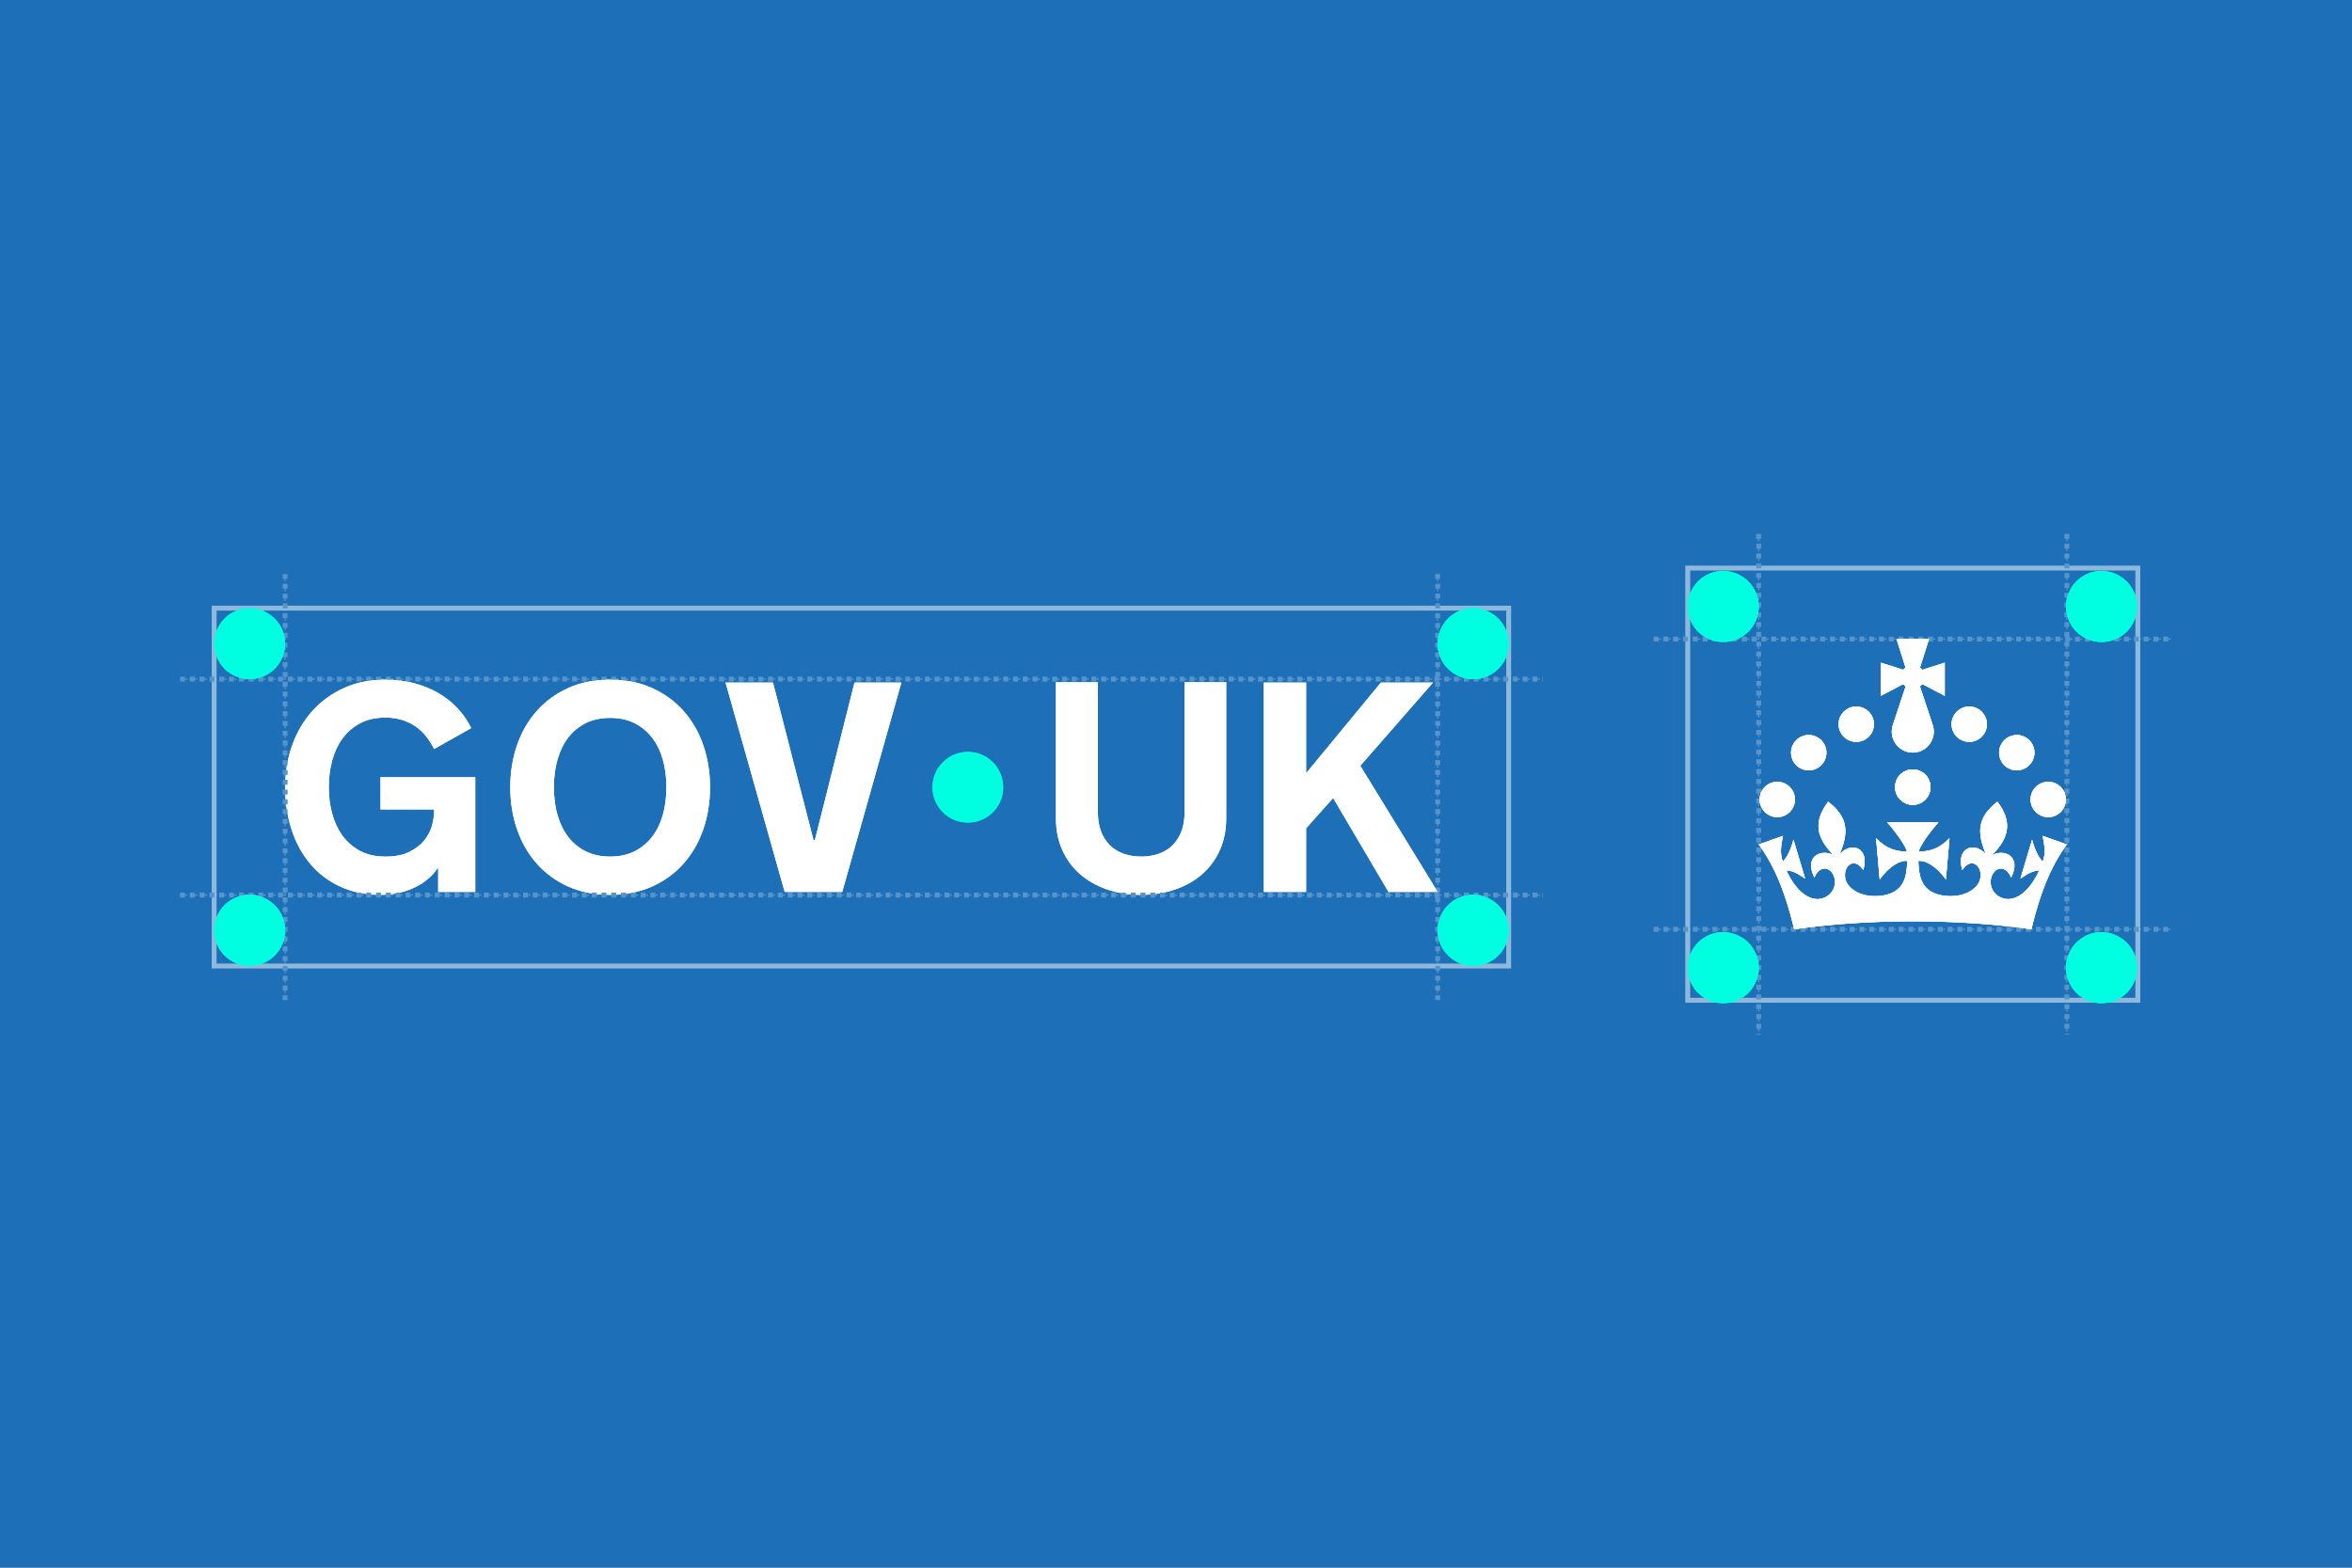 <svg width="1920" height="1280" viewBox="0 0 1920 1280" fill="none" xmlns="http://www.w3.org/2000/svg">
<rect x="0" y="0" width="1920" height="1280" fill="#333333" stroke="none"/>
<g clip-path="url(#clip0_1021_170)">
<rect width="1920" height="1280" fill="white"/>
<path d="M1920 0H0V1280H1920V0Z" fill="#1D70B8"/>
<path d="M1745.17 463.823H1377.74V816.695H1745.17V463.823Z" stroke="#8EB8DC"/>
<path d="M1349.92 521.772H1773" stroke="#5694CA" stroke-dasharray="2 2"/>
<path d="M1687.23 436V844.514" stroke="#5694CA" stroke-dasharray="2 2"/>
<path d="M1435.69 436V844.514" stroke="#5694CA" stroke-dasharray="2 2"/>
<path d="M1349.92 758.742H1773" stroke="#5694CA" stroke-dasharray="2 2"/>
<path d="M1231.58 496.534H174.822V788.746H1231.58V496.534Z" stroke="#8EB8DC"/>
<path d="M147 554.486H1259.4" stroke="#5694CA" stroke-dasharray="2 2"/>
<path d="M1173.63 468.714V816.567" stroke="#5694CA" stroke-dasharray="2 2"/>
<path d="M268.412 643.249C268.412 650.56 269.326 657.594 271.154 664.349C272.98 671.104 275.76 677.062 279.499 682.228C283.234 687.396 288.001 691.548 293.803 694.686C299.606 697.827 306.521 699.399 314.548 699.399C322.575 699.399 328.674 698.167 333.802 695.704C338.926 693.24 343.02 690.159 346.08 686.462C349.137 682.766 351.283 678.776 352.517 674.485C353.749 670.192 354.363 666.218 354.363 662.561V660.893H310.614V634.549H387.979V728.245H357.703V708.217C355.557 711.557 352.893 714.597 349.716 717.34C346.537 720.08 342.962 722.426 338.984 724.371C335.01 726.317 330.657 727.849 325.932 728.962C321.203 730.075 316.175 730.63 310.853 730.63C298.374 730.63 287.29 728.364 277.595 723.835C267.899 719.305 259.732 713.068 253.097 705.12C246.461 697.174 241.416 687.875 237.957 677.224C234.501 666.576 232.771 655.093 232.771 642.772C232.771 630.45 234.699 619.072 238.554 608.383C242.409 597.695 247.891 588.396 255.007 580.488C262.12 572.58 270.7 566.344 280.754 561.773C290.807 557.201 302.072 554.916 314.551 554.916C322.656 554.916 330.346 555.85 337.616 557.717C344.889 559.586 351.524 562.247 357.525 565.703C363.523 569.159 368.828 573.334 373.439 578.22C378.045 583.105 381.784 588.533 384.646 594.493L354.366 611.536C352.538 607.883 350.392 604.485 347.928 601.343C345.462 598.207 342.624 595.503 339.406 593.238C336.186 590.972 332.512 589.185 328.38 587.875C324.246 586.564 319.637 585.906 314.554 585.906C306.527 585.906 299.612 587.479 293.809 590.617C288.006 593.756 283.24 597.908 279.505 603.076C275.769 608.241 272.988 614.221 271.16 621.016C269.332 627.812 268.418 634.829 268.418 642.055V643.249H268.412Z" fill="white"/>
<path d="M498.081 554.916C510.796 554.916 522.199 557.202 532.294 561.773C542.389 566.344 550.952 572.58 557.985 580.488C565.016 588.396 570.384 597.695 574.077 608.383C577.773 619.072 579.619 630.537 579.619 642.772C579.619 655.006 577.773 666.576 574.077 677.225C570.384 687.875 565.016 697.174 557.985 705.12C550.954 713.066 542.389 719.303 532.294 723.835C522.204 728.364 510.796 730.63 498.081 730.63C485.367 730.63 473.859 728.364 463.81 723.835C453.755 719.303 445.214 713.068 438.183 705.12C431.147 697.174 425.784 687.875 422.091 677.225C418.396 666.576 416.547 655.093 416.547 642.772C416.547 630.45 418.396 619.072 422.091 608.383C425.784 597.695 431.147 588.396 438.183 580.488C445.214 572.58 453.755 566.344 463.81 561.773C473.862 557.202 485.284 554.916 498.081 554.916ZM498.081 699.394C505.552 699.394 512.128 697.986 517.811 695.161C523.491 692.344 528.282 688.428 532.173 683.422C536.068 678.414 539.008 672.495 540.995 665.659C542.98 658.826 543.976 651.355 543.976 643.249V642.294C543.976 634.267 542.98 626.816 540.995 619.942C539.008 613.068 536.068 607.126 532.173 602.121C528.28 597.116 523.491 593.203 517.811 590.378C512.128 587.56 505.552 586.148 498.081 586.148C490.609 586.148 484.016 587.56 478.291 590.378C472.57 593.203 467.784 597.116 463.929 602.121C460.074 607.126 457.153 613.071 455.168 619.942C453.181 626.816 452.188 634.267 452.188 642.294V643.249C452.188 651.355 453.181 658.826 455.168 665.659C457.153 672.495 460.074 678.411 463.929 683.422C467.784 688.428 472.57 692.344 478.291 695.161C484.016 697.986 490.609 699.394 498.081 699.394Z" fill="white"/>
<path d="M640.565 728.244L592.287 557.302H631.03L664.052 685.805H665.244L697.549 557.302H735.813L687.535 728.244H640.567H640.565Z" fill="white"/>
<path d="M931.61 699.394C936.616 699.394 941.286 698.66 945.615 697.19C949.949 695.72 953.685 693.495 956.823 690.514C959.958 687.534 962.445 683.762 964.273 679.19C966.098 674.62 967.013 669.237 967.013 663.039V557.062H1000.99V668.163C1000.99 677.701 999.261 686.326 995.808 694.031C992.354 701.741 987.551 708.298 981.396 713.702C975.24 719.11 967.916 723.279 959.422 726.22C950.926 729.157 941.636 730.63 931.553 730.63C921.47 730.63 912.176 729.157 903.684 726.22C895.186 723.279 887.843 719.105 881.646 713.702C875.451 708.298 870.629 701.743 867.174 694.031C863.719 686.326 861.994 677.699 861.994 668.163V557.062H896.208V663.039C896.208 669.237 897.12 674.62 898.948 679.19C900.775 683.762 903.258 687.534 906.398 690.514C909.536 693.495 913.272 695.72 917.603 697.19C921.937 698.66 926.607 699.394 931.61 699.394Z" fill="white"/>
<path d="M1031.65 557.302H1066.22V631.328L1127.26 557.302H1169.81L1110.45 625.248L1173.63 728.244H1133.46L1088.28 651.592L1066.22 676.268V728.244H1031.65V557.302Z" fill="white"/>
<path d="M790.073 671.631C806.01 671.631 818.93 658.711 818.93 642.772C818.93 626.834 806.01 613.913 790.073 613.913C774.133 613.913 761.213 626.834 761.213 642.772C761.213 658.711 774.133 671.631 790.073 671.631Z" fill="#00FFE0"/>
<path d="M232.771 468.714V816.567" stroke="#5694CA" stroke-dasharray="2 2"/>
<path d="M147 730.796H1259.4" stroke="#5694CA" stroke-dasharray="2 2"/>
<path d="M1745.17 463.823H1377.74V816.695H1745.17V463.823Z" stroke="#8EB8DC" stroke-width="4"/>
<path d="M1349.92 521.772H1773" stroke="#5694CA" stroke-width="4" stroke-dasharray="4 4"/>
<path d="M1687.23 436V844.514" stroke="#5694CA" stroke-width="4" stroke-dasharray="4 4"/>
<path d="M1435.69 436V844.514" stroke="#5694CA" stroke-width="4" stroke-dasharray="4 4"/>
<path d="M1349.92 758.742H1773" stroke="#5694CA" stroke-width="4" stroke-dasharray="4 4"/>
<path d="M1231.58 496.534H174.822V788.746H1231.58V496.534Z" stroke="#8EB8DC" stroke-width="4"/>
<path d="M147 554.486H1259.4" stroke="#5694CA" stroke-width="4" stroke-dasharray="4 4"/>
<path d="M1173.63 468.714V816.567" stroke="#5694CA" stroke-width="4" stroke-dasharray="4 4"/>
<path d="M268.412 643.249C268.412 650.56 269.326 657.594 271.154 664.349C272.98 671.104 275.76 677.062 279.499 682.228C283.234 687.396 288.001 691.548 293.803 694.686C299.606 697.827 306.521 699.399 314.548 699.399C322.575 699.399 328.674 698.167 333.802 695.704C338.926 693.24 343.02 690.159 346.08 686.462C349.137 682.766 351.283 678.776 352.517 674.485C353.749 670.192 354.363 666.218 354.363 662.561V660.893H310.614V634.549H387.979V728.245H357.703V708.217C355.557 711.557 352.893 714.597 349.716 717.34C346.537 720.08 342.962 722.426 338.984 724.371C335.01 726.317 330.657 727.849 325.932 728.962C321.203 730.075 316.175 730.63 310.853 730.63C298.374 730.63 287.29 728.364 277.595 723.835C267.899 719.305 259.732 713.068 253.097 705.12C246.461 697.174 241.416 687.875 237.957 677.224C234.501 666.576 232.771 655.093 232.771 642.772C232.771 630.45 234.699 619.072 238.554 608.383C242.409 597.695 247.891 588.396 255.007 580.488C262.12 572.58 270.7 566.344 280.754 561.773C290.807 557.201 302.072 554.916 314.551 554.916C322.656 554.916 330.346 555.85 337.616 557.717C344.889 559.586 351.524 562.247 357.525 565.703C363.523 569.159 368.828 573.334 373.439 578.22C378.045 583.105 381.784 588.533 384.646 594.493L354.366 611.536C352.538 607.883 350.392 604.485 347.928 601.343C345.462 598.207 342.624 595.503 339.406 593.238C336.186 590.972 332.512 589.185 328.38 587.875C324.246 586.564 319.637 585.906 314.554 585.906C306.527 585.906 299.612 587.479 293.809 590.617C288.006 593.756 283.24 597.908 279.505 603.076C275.769 608.241 272.988 614.221 271.16 621.016C269.332 627.812 268.418 634.829 268.418 642.055V643.249H268.412Z" fill="white"/>
<path d="M498.081 554.916C510.796 554.916 522.199 557.202 532.294 561.773C542.389 566.344 550.952 572.58 557.985 580.488C565.016 588.396 570.384 597.695 574.077 608.383C577.773 619.072 579.619 630.537 579.619 642.772C579.619 655.006 577.773 666.576 574.077 677.225C570.384 687.875 565.016 697.174 557.985 705.12C550.954 713.066 542.389 719.303 532.294 723.835C522.204 728.364 510.796 730.63 498.081 730.63C485.367 730.63 473.859 728.364 463.81 723.835C453.755 719.303 445.214 713.068 438.183 705.12C431.147 697.174 425.784 687.875 422.091 677.225C418.396 666.576 416.547 655.093 416.547 642.772C416.547 630.45 418.396 619.072 422.091 608.383C425.784 597.695 431.147 588.396 438.183 580.488C445.214 572.58 453.755 566.344 463.81 561.773C473.862 557.202 485.284 554.916 498.081 554.916ZM498.081 699.394C505.552 699.394 512.128 697.986 517.811 695.161C523.491 692.344 528.282 688.428 532.173 683.422C536.068 678.414 539.008 672.495 540.995 665.659C542.98 658.826 543.976 651.355 543.976 643.249V642.294C543.976 634.267 542.98 626.816 540.995 619.942C539.008 613.068 536.068 607.126 532.173 602.121C528.28 597.116 523.491 593.203 517.811 590.378C512.128 587.56 505.552 586.148 498.081 586.148C490.609 586.148 484.016 587.56 478.291 590.378C472.57 593.203 467.784 597.116 463.929 602.121C460.074 607.126 457.153 613.071 455.168 619.942C453.181 626.816 452.188 634.267 452.188 642.294V643.249C452.188 651.355 453.181 658.826 455.168 665.659C457.153 672.495 460.074 678.411 463.929 683.422C467.784 688.428 472.57 692.344 478.291 695.161C484.016 697.986 490.609 699.394 498.081 699.394Z" fill="white"/>
<path d="M640.565 728.244L592.287 557.302H631.03L664.052 685.805H665.244L697.549 557.302H735.813L687.535 728.244H640.567H640.565Z" fill="white"/>
<path d="M931.61 699.394C936.616 699.394 941.286 698.66 945.615 697.19C949.949 695.72 953.685 693.495 956.823 690.514C959.958 687.534 962.445 683.762 964.273 679.19C966.098 674.62 967.013 669.237 967.013 663.039V557.062H1000.99V668.163C1000.99 677.701 999.261 686.326 995.808 694.031C992.354 701.741 987.551 708.298 981.396 713.702C975.24 719.11 967.916 723.279 959.422 726.22C950.926 729.157 941.636 730.63 931.553 730.63C921.47 730.63 912.176 729.157 903.684 726.22C895.186 723.279 887.843 719.105 881.646 713.702C875.451 708.298 870.629 701.743 867.174 694.031C863.719 686.326 861.994 677.699 861.994 668.163V557.062H896.208V663.039C896.208 669.237 897.12 674.62 898.948 679.19C900.775 683.762 903.258 687.534 906.398 690.514C909.536 693.495 913.272 695.72 917.603 697.19C921.937 698.66 926.607 699.394 931.61 699.394Z" fill="white"/>
<path d="M1031.65 557.302H1066.22V631.328L1127.26 557.302H1169.81L1110.45 625.248L1173.63 728.244H1133.46L1088.28 651.592L1066.22 676.268V728.244H1031.65V557.302Z" fill="white"/>
<path d="M790.073 671.631C806.01 671.631 818.93 658.711 818.93 642.772C818.93 626.834 806.01 613.913 790.073 613.913C774.133 613.913 761.213 626.834 761.213 642.772C761.213 658.711 774.133 671.631 790.073 671.631Z" fill="#00FFE0"/>
<path d="M232.771 468.714V816.567" stroke="#5694CA" stroke-width="4" stroke-dasharray="4 4"/>
<path d="M147 730.796H1259.4" stroke="#5694CA" stroke-width="4" stroke-dasharray="4 4"/>
<path d="M214.988 552.248C200.047 558.422 183.103 551.362 177.028 536.618C170.92 521.907 177.914 504.766 192.856 498.658C207.501 492.649 224.511 499.84 230.586 514.584C236.66 529.262 229.633 546.239 214.988 552.248Z" fill="#00FFE0"/>
<path d="M214.988 552.248C200.047 558.422 183.103 551.362 177.028 536.618C170.92 521.907 177.914 504.766 192.856 498.658C207.501 492.649 224.511 499.84 230.586 514.584C236.66 529.262 229.633 546.239 214.988 552.248Z" fill="#00FFE0"/>
<path d="M1213.8 552.248C1198.85 558.422 1181.91 551.362 1175.83 536.618C1169.73 521.907 1176.72 504.766 1191.66 498.658C1206.31 492.649 1223.32 499.84 1229.39 514.584C1235.47 529.262 1228.44 546.239 1213.8 552.248Z" fill="#00FFE0"/>
<path d="M1213.8 552.248C1198.85 558.422 1181.91 551.362 1175.83 536.618C1169.73 521.907 1176.72 504.766 1191.66 498.658C1206.31 492.649 1223.32 499.84 1229.39 514.584C1235.47 529.262 1228.44 546.239 1213.8 552.248Z" fill="#00FFE0"/>
<path d="M1213.8 552.248C1198.85 558.422 1181.91 551.362 1175.83 536.618C1169.73 521.907 1176.72 504.766 1191.66 498.658C1206.31 492.649 1223.32 499.84 1229.39 514.584C1235.47 529.262 1228.44 546.239 1213.8 552.248Z" fill="#00FFE0"/>
<path d="M1417.91 521.919C1402.97 528.093 1386.02 521.033 1379.95 506.289C1373.84 491.578 1380.84 474.436 1395.78 468.329C1410.42 462.319 1427.43 469.511 1433.51 484.255C1439.58 498.933 1432.56 515.91 1417.91 521.919Z" fill="#00FFE0"/>
<path d="M1417.91 521.919C1402.97 528.093 1386.02 521.033 1379.95 506.289C1373.84 491.578 1380.84 474.436 1395.78 468.329C1410.42 462.319 1427.43 469.511 1433.51 484.255C1439.58 498.933 1432.56 515.91 1417.91 521.919Z" fill="#00FFE0"/>
<path d="M1417.91 521.919C1402.97 528.093 1386.02 521.033 1379.95 506.289C1373.84 491.578 1380.84 474.436 1395.78 468.329C1410.42 462.319 1427.43 469.511 1433.51 484.255C1439.58 498.933 1432.56 515.91 1417.91 521.919Z" fill="#00FFE0"/>
<path d="M1417.91 816.838C1402.97 823.011 1386.02 815.952 1379.95 801.209C1373.84 786.496 1380.84 769.356 1395.78 763.25C1410.42 757.238 1427.43 764.431 1433.51 779.175C1439.58 793.854 1432.56 810.829 1417.91 816.838Z" fill="#00FFE0"/>
<path d="M1417.91 816.838C1402.97 823.011 1386.02 815.952 1379.95 801.209C1373.84 786.496 1380.84 769.356 1395.78 763.25C1410.42 757.238 1427.43 764.431 1433.51 779.175C1439.58 793.854 1432.56 810.829 1417.91 816.838Z" fill="#00FFE0"/>
<path d="M1417.91 816.838C1402.97 823.011 1386.02 815.952 1379.95 801.209C1373.84 786.496 1380.84 769.356 1395.78 763.25C1410.42 757.238 1427.43 764.431 1433.51 779.175C1439.58 793.854 1432.56 810.829 1417.91 816.838Z" fill="#00FFE0"/>
<path d="M1726.75 521.919C1711.81 528.093 1694.87 521.033 1688.79 506.289C1682.68 491.578 1689.68 474.436 1704.62 468.329C1719.26 462.319 1736.27 469.511 1742.35 484.255C1748.42 498.933 1741.4 515.91 1726.75 521.919Z" fill="#00FFE0"/>
<path d="M1726.75 521.919C1711.81 528.093 1694.87 521.033 1688.79 506.289C1682.68 491.578 1689.68 474.436 1704.62 468.329C1719.26 462.319 1736.27 469.511 1742.35 484.255C1748.42 498.933 1741.4 515.91 1726.75 521.919Z" fill="#00FFE0"/>
<path d="M1726.75 521.919C1711.81 528.093 1694.87 521.033 1688.79 506.289C1682.68 491.578 1689.68 474.436 1704.62 468.329C1719.26 462.319 1736.27 469.511 1742.35 484.255C1748.42 498.933 1741.4 515.91 1726.75 521.919Z" fill="#00FFE0"/>
<path d="M1726.75 816.838C1711.81 823.011 1694.87 815.952 1688.79 801.209C1682.68 786.496 1689.68 769.356 1704.62 763.25C1719.26 757.238 1736.27 764.431 1742.35 779.175C1748.42 793.854 1741.4 810.829 1726.75 816.838Z" fill="#00FFE0"/>
<path d="M1726.75 816.838C1711.81 823.011 1694.87 815.952 1688.79 801.209C1682.68 786.496 1689.68 769.356 1704.62 763.25C1719.26 757.238 1736.27 764.431 1742.35 779.175C1748.42 793.854 1741.4 810.829 1726.75 816.838Z" fill="#00FFE0"/>
<path d="M1726.75 816.838C1711.81 823.011 1694.87 815.952 1688.79 801.209C1682.68 786.496 1689.68 769.356 1704.62 763.25C1719.26 757.238 1736.27 764.431 1742.35 779.175C1748.42 793.854 1741.4 810.829 1726.75 816.838Z" fill="#00FFE0"/>
<path d="M214.988 786.31C200.047 792.484 183.103 785.422 177.028 770.678C170.92 755.968 177.914 738.826 192.856 732.719C207.501 726.71 224.511 733.901 230.586 748.644C236.66 763.323 229.633 780.299 214.988 786.31Z" fill="#00FFE0"/>
<path d="M214.988 786.31C200.047 792.484 183.103 785.422 177.028 770.678C170.92 755.968 177.914 738.826 192.856 732.719C207.501 726.71 224.511 733.901 230.586 748.644C236.66 763.323 229.633 780.299 214.988 786.31Z" fill="#00FFE0"/>
<path d="M214.988 786.31C200.047 792.484 183.103 785.422 177.028 770.678C170.92 755.968 177.914 738.826 192.856 732.719C207.501 726.71 224.511 733.901 230.586 748.644C236.66 763.323 229.633 780.299 214.988 786.31Z" fill="#00FFE0"/>
<path d="M1213.8 786.31C1198.85 792.484 1181.91 785.422 1175.83 770.678C1169.73 755.968 1176.72 738.826 1191.66 732.719C1206.31 726.71 1223.32 733.901 1229.39 748.644C1235.47 763.323 1228.44 780.299 1213.8 786.31Z" fill="#00FFE0"/>
<path d="M1213.8 786.31C1198.85 792.484 1181.91 785.422 1175.83 770.678C1169.73 755.968 1176.72 738.826 1191.66 732.719C1206.31 726.71 1223.32 733.901 1229.39 748.644C1235.47 763.323 1228.44 780.299 1213.8 786.31Z" fill="#00FFE0"/>
<path d="M1213.8 786.31C1198.85 792.484 1181.91 785.422 1175.83 770.678C1169.73 755.968 1176.72 738.826 1191.66 732.719C1206.31 726.71 1223.32 733.901 1229.39 748.644C1235.47 763.323 1228.44 780.299 1213.8 786.31Z" fill="#00FFE0"/>
<path d="M1515.32 605.734C1523.28 605.734 1529.74 599.276 1529.74 591.31C1529.74 583.343 1523.28 576.886 1515.32 576.886C1507.35 576.886 1500.89 583.343 1500.89 591.31C1500.89 599.276 1507.35 605.734 1515.32 605.734Z" fill="white"/>
<path d="M1476.51 628.977C1484.48 628.977 1490.94 622.519 1490.94 614.553C1490.94 606.587 1484.48 600.129 1476.51 600.129C1468.55 600.129 1462.09 606.587 1462.09 614.553C1462.09 622.519 1468.55 628.977 1476.51 628.977Z" fill="white"/>
<path d="M1450.84 667.198C1458.81 667.198 1465.26 660.74 1465.26 652.774C1465.26 644.808 1458.81 638.351 1450.84 638.351C1442.88 638.351 1436.42 644.808 1436.42 652.774C1436.42 660.74 1442.88 667.198 1450.84 667.198Z" fill="white"/>
<path d="M1561.46 657.098C1569.42 657.098 1575.88 650.64 1575.88 642.674C1575.88 634.708 1569.42 628.25 1561.46 628.25C1553.49 628.25 1547.03 634.708 1547.03 642.674C1547.03 650.64 1553.49 657.098 1561.46 657.098Z" fill="white"/>
<path d="M1607.55 605.734C1615.51 605.734 1621.97 599.276 1621.97 591.31C1621.97 583.344 1615.51 576.886 1607.55 576.886C1599.58 576.886 1593.12 583.344 1593.12 591.31C1593.12 599.276 1599.58 605.734 1607.55 605.734Z" fill="white"/>
<path d="M1646.36 628.977C1654.32 628.977 1660.78 622.519 1660.78 614.553C1660.78 606.587 1654.32 600.129 1646.36 600.129C1638.39 600.129 1631.93 606.587 1631.93 614.553C1631.93 622.519 1638.39 628.977 1646.36 628.977Z" fill="white"/>
<path d="M1672.03 667.198C1679.99 667.198 1686.45 660.74 1686.45 652.774C1686.45 644.808 1679.99 638.351 1672.03 638.351C1664.06 638.351 1657.6 644.808 1657.6 652.774C1657.6 660.74 1664.06 667.198 1672.03 667.198Z" fill="white"/>
<path d="M1561.46 657.098C1569.42 657.098 1575.88 650.64 1575.88 642.674C1575.88 634.708 1569.42 628.25 1561.46 628.25C1553.49 628.25 1547.03 634.708 1547.03 642.674C1547.03 650.64 1553.49 657.098 1561.46 657.098Z" fill="white"/>
<path d="M1567.27 560.419C1568 559.871 1568.65 559.223 1569.2 558.494L1587.55 568.126V541.081L1569.22 546.897C1568.69 546.182 1568.06 545.543 1567.35 544.997L1574.72 521.772H1548.19L1555.56 544.997C1554.85 545.54 1554.22 546.179 1553.69 546.897L1535.37 541.081V568.126L1553.71 558.494C1554.26 559.223 1554.91 559.871 1555.64 560.419L1545.19 591.937C1541.51 603.032 1549.77 614.474 1561.45 614.474C1573.14 614.474 1581.4 603.032 1577.72 591.937L1567.27 560.419Z" fill="white"/>
<path d="M1582.43 671.4C1582.43 671.4 1569.03 686.308 1566.11 695.405C1574.87 695.126 1582.75 693.42 1591.42 684.368L1588.48 718.046C1580.5 706.848 1571.14 702.021 1565.96 702.988C1566.48 715.056 1567.74 729.635 1588.88 731.555C1603.62 732.837 1615.46 725.594 1616.69 716.633C1618.15 706.338 1608.88 699.526 1601.88 710.365C1596.41 692.431 1611.52 686.468 1621.22 697.573C1613.75 679.875 1613.95 667.3 1630.57 654.586C1642.49 670.434 1640.8 683.532 1626.02 698.28C1635.64 692.958 1650.58 698.559 1641.78 716.535C1637.18 705.354 1627.32 707.853 1625.25 717.474C1623.87 724.269 1627.99 732.265 1636.96 733.904C1644.31 735.253 1655.64 730.228 1664.72 710.667C1659.61 710.801 1655.13 713.379 1649.34 717.367L1658.86 685.617C1661.26 694.528 1664.33 700.379 1667.58 703.543C1669.76 697.129 1669.45 692.476 1667.5 682.481L1687.19 689.491C1676.73 703.758 1666.6 723.778 1658.29 758.743C1629 754.561 1596.21 752.212 1561.46 752.212C1526.72 752.212 1493.93 754.564 1464.63 758.743C1456.33 723.776 1446.2 703.755 1435.74 689.491L1455.43 682.481C1453.47 692.476 1453.16 697.129 1455.34 703.543C1458.59 700.379 1461.66 694.528 1464.06 685.617L1473.59 717.367C1467.79 713.376 1463.31 710.801 1458.2 710.667C1467.28 730.228 1478.61 735.251 1485.97 733.904C1494.93 732.265 1499.05 724.269 1497.68 717.474C1495.61 707.853 1485.74 705.354 1481.14 716.535C1472.34 698.559 1487.28 692.955 1496.9 698.28C1482.12 683.532 1480.43 670.431 1492.36 654.586C1508.97 667.297 1509.17 679.87 1501.7 697.573C1511.4 686.472 1526.51 692.431 1521.04 710.365C1514.05 699.526 1504.77 706.338 1506.23 716.633C1507.46 725.596 1519.3 732.839 1534.05 731.555C1555.18 729.635 1556.44 715.056 1556.97 702.988C1551.78 702.021 1542.42 706.846 1534.44 718.046L1531.5 684.368C1540.17 693.42 1548.05 695.123 1556.82 695.405C1553.89 686.308 1540.5 671.4 1540.5 671.4H1582.44H1582.43Z" fill="white"/>
<path d="M1515.32 605.734C1523.28 605.734 1529.74 599.276 1529.74 591.31C1529.74 583.343 1523.28 576.886 1515.32 576.886C1507.35 576.886 1500.89 583.343 1500.89 591.31C1500.89 599.276 1507.35 605.734 1515.32 605.734Z" fill="white"/>
<path d="M1476.51 628.977C1484.48 628.977 1490.94 622.519 1490.94 614.553C1490.94 606.587 1484.48 600.129 1476.51 600.129C1468.55 600.129 1462.09 606.587 1462.09 614.553C1462.09 622.519 1468.55 628.977 1476.51 628.977Z" fill="white"/>
<path d="M1450.84 667.198C1458.81 667.198 1465.26 660.74 1465.26 652.774C1465.26 644.808 1458.81 638.351 1450.84 638.351C1442.88 638.351 1436.42 644.808 1436.42 652.774C1436.42 660.74 1442.88 667.198 1450.84 667.198Z" fill="white"/>
<path d="M1561.46 657.098C1569.42 657.098 1575.88 650.64 1575.88 642.674C1575.88 634.708 1569.42 628.25 1561.46 628.25C1553.49 628.25 1547.03 634.708 1547.03 642.674C1547.03 650.64 1553.49 657.098 1561.46 657.098Z" fill="white"/>
<path d="M1607.55 605.734C1615.51 605.734 1621.97 599.276 1621.97 591.31C1621.97 583.344 1615.51 576.886 1607.55 576.886C1599.58 576.886 1593.12 583.344 1593.12 591.31C1593.12 599.276 1599.58 605.734 1607.55 605.734Z" fill="white"/>
<path d="M1646.36 628.977C1654.32 628.977 1660.78 622.519 1660.78 614.553C1660.78 606.587 1654.32 600.129 1646.36 600.129C1638.39 600.129 1631.93 606.587 1631.93 614.553C1631.93 622.519 1638.39 628.977 1646.36 628.977Z" fill="white"/>
<path d="M1672.03 667.198C1679.99 667.198 1686.45 660.74 1686.45 652.774C1686.45 644.808 1679.99 638.351 1672.03 638.351C1664.06 638.351 1657.6 644.808 1657.6 652.774C1657.6 660.74 1664.06 667.198 1672.03 667.198Z" fill="white"/>
<path d="M1561.46 657.098C1569.42 657.098 1575.88 650.64 1575.88 642.674C1575.88 634.708 1569.42 628.25 1561.46 628.25C1553.49 628.25 1547.03 634.708 1547.03 642.674C1547.03 650.64 1553.49 657.098 1561.46 657.098Z" fill="white"/>
<path d="M1567.27 560.419C1568 559.871 1568.65 559.223 1569.2 558.494L1587.55 568.126V541.081L1569.22 546.897C1568.69 546.182 1568.06 545.543 1567.35 544.997L1574.72 521.772H1548.19L1555.56 544.997C1554.85 545.54 1554.22 546.179 1553.69 546.897L1535.37 541.081V568.126L1553.71 558.494C1554.26 559.223 1554.91 559.871 1555.64 560.419L1545.19 591.937C1541.51 603.032 1549.77 614.474 1561.45 614.474C1573.14 614.474 1581.4 603.032 1577.72 591.937L1567.27 560.419Z" fill="white"/>
<path d="M1582.43 671.4C1582.43 671.4 1569.03 686.308 1566.11 695.405C1574.87 695.126 1582.75 693.42 1591.42 684.368L1588.48 718.046C1580.5 706.848 1571.14 702.021 1565.96 702.988C1566.48 715.056 1567.74 729.635 1588.88 731.555C1603.62 732.837 1615.46 725.594 1616.69 716.633C1618.15 706.338 1608.88 699.526 1601.88 710.365C1596.41 692.431 1611.52 686.468 1621.22 697.573C1613.75 679.875 1613.95 667.3 1630.57 654.586C1642.49 670.434 1640.8 683.532 1626.02 698.28C1635.64 692.958 1650.58 698.559 1641.78 716.535C1637.18 705.354 1627.32 707.853 1625.25 717.474C1623.87 724.269 1627.99 732.265 1636.96 733.904C1644.31 735.253 1655.64 730.228 1664.72 710.667C1659.61 710.801 1655.13 713.379 1649.34 717.367L1658.86 685.617C1661.26 694.528 1664.33 700.379 1667.58 703.543C1669.76 697.129 1669.45 692.476 1667.5 682.481L1687.19 689.491C1676.73 703.758 1666.6 723.778 1658.29 758.743C1629 754.561 1596.21 752.212 1561.46 752.212C1526.72 752.212 1493.93 754.564 1464.63 758.743C1456.33 723.776 1446.2 703.755 1435.74 689.491L1455.43 682.481C1453.47 692.476 1453.16 697.129 1455.34 703.543C1458.59 700.379 1461.66 694.528 1464.06 685.617L1473.59 717.367C1467.79 713.376 1463.31 710.801 1458.2 710.667C1467.28 730.228 1478.61 735.251 1485.97 733.904C1494.93 732.265 1499.05 724.269 1497.68 717.474C1495.61 707.853 1485.74 705.354 1481.14 716.535C1472.34 698.559 1487.28 692.955 1496.9 698.28C1482.12 683.532 1480.43 670.431 1492.36 654.586C1508.97 667.297 1509.17 679.87 1501.7 697.573C1511.4 686.472 1526.51 692.431 1521.04 710.365C1514.05 699.526 1504.77 706.338 1506.23 716.633C1507.46 725.596 1519.3 732.839 1534.05 731.555C1555.18 729.635 1556.44 715.056 1556.97 702.988C1551.78 702.021 1542.42 706.846 1534.44 718.046L1531.5 684.368C1540.17 693.42 1548.05 695.123 1556.82 695.405C1553.89 686.308 1540.5 671.4 1540.5 671.4H1582.44H1582.43Z" fill="white"/>
<path d="M1515.32 605.734C1523.28 605.734 1529.74 599.276 1529.74 591.31C1529.74 583.343 1523.28 576.886 1515.32 576.886C1507.35 576.886 1500.89 583.343 1500.89 591.31C1500.89 599.276 1507.35 605.734 1515.32 605.734Z" fill="white"/>
<path d="M1476.51 628.977C1484.48 628.977 1490.94 622.519 1490.94 614.553C1490.94 606.587 1484.48 600.129 1476.51 600.129C1468.55 600.129 1462.09 606.587 1462.09 614.553C1462.09 622.519 1468.55 628.977 1476.51 628.977Z" fill="white"/>
<path d="M1450.84 667.198C1458.81 667.198 1465.26 660.74 1465.26 652.774C1465.26 644.808 1458.81 638.351 1450.84 638.351C1442.88 638.351 1436.42 644.808 1436.42 652.774C1436.42 660.74 1442.88 667.198 1450.84 667.198Z" fill="white"/>
<path d="M1561.46 657.098C1569.42 657.098 1575.88 650.64 1575.88 642.674C1575.88 634.708 1569.42 628.25 1561.46 628.25C1553.49 628.25 1547.03 634.708 1547.03 642.674C1547.03 650.64 1553.49 657.098 1561.46 657.098Z" fill="white"/>
<path d="M1607.55 605.734C1615.51 605.734 1621.97 599.276 1621.97 591.31C1621.97 583.344 1615.51 576.886 1607.55 576.886C1599.58 576.886 1593.12 583.344 1593.12 591.31C1593.12 599.276 1599.58 605.734 1607.55 605.734Z" fill="white"/>
<path d="M1646.36 628.977C1654.32 628.977 1660.78 622.519 1660.78 614.553C1660.78 606.587 1654.32 600.129 1646.36 600.129C1638.39 600.129 1631.93 606.587 1631.93 614.553C1631.93 622.519 1638.39 628.977 1646.36 628.977Z" fill="white"/>
<path d="M1672.03 667.198C1679.99 667.198 1686.45 660.74 1686.45 652.774C1686.45 644.808 1679.99 638.351 1672.03 638.351C1664.06 638.351 1657.6 644.808 1657.6 652.774C1657.6 660.74 1664.06 667.198 1672.03 667.198Z" fill="white"/>
<path d="M1561.46 657.098C1569.42 657.098 1575.88 650.64 1575.88 642.674C1575.88 634.708 1569.42 628.25 1561.46 628.25C1553.49 628.25 1547.03 634.708 1547.03 642.674C1547.03 650.64 1553.49 657.098 1561.46 657.098Z" fill="white"/>
<path d="M1567.27 560.419C1568 559.871 1568.65 559.223 1569.2 558.494L1587.55 568.126V541.081L1569.22 546.897C1568.69 546.182 1568.06 545.543 1567.35 544.997L1574.72 521.772H1548.19L1555.56 544.997C1554.85 545.54 1554.22 546.179 1553.69 546.897L1535.37 541.081V568.126L1553.71 558.494C1554.26 559.223 1554.91 559.871 1555.64 560.419L1545.19 591.937C1541.51 603.032 1549.77 614.474 1561.45 614.474C1573.14 614.474 1581.4 603.032 1577.72 591.937L1567.27 560.419Z" fill="white"/>
<path d="M1582.43 671.4C1582.43 671.4 1569.03 686.308 1566.11 695.405C1574.87 695.126 1582.75 693.42 1591.42 684.368L1588.48 718.046C1580.5 706.848 1571.14 702.021 1565.96 702.988C1566.48 715.056 1567.74 729.635 1588.88 731.555C1603.62 732.837 1615.46 725.594 1616.69 716.633C1618.15 706.338 1608.88 699.526 1601.88 710.365C1596.41 692.431 1611.52 686.468 1621.22 697.573C1613.75 679.875 1613.95 667.3 1630.57 654.586C1642.49 670.434 1640.8 683.532 1626.02 698.28C1635.64 692.958 1650.58 698.559 1641.78 716.535C1637.18 705.354 1627.32 707.853 1625.25 717.474C1623.87 724.269 1627.99 732.265 1636.96 733.904C1644.31 735.253 1655.64 730.228 1664.72 710.667C1659.61 710.801 1655.13 713.379 1649.34 717.367L1658.86 685.617C1661.26 694.528 1664.33 700.379 1667.58 703.543C1669.76 697.129 1669.45 692.476 1667.5 682.481L1687.19 689.491C1676.73 703.758 1666.6 723.778 1658.29 758.743C1629 754.561 1596.21 752.212 1561.46 752.212C1526.72 752.212 1493.93 754.564 1464.63 758.743C1456.33 723.776 1446.2 703.755 1435.74 689.491L1455.43 682.481C1453.47 692.476 1453.16 697.129 1455.34 703.543C1458.59 700.379 1461.66 694.528 1464.06 685.617L1473.59 717.367C1467.79 713.376 1463.31 710.801 1458.2 710.667C1467.28 730.228 1478.61 735.251 1485.97 733.904C1494.93 732.265 1499.05 724.269 1497.68 717.474C1495.61 707.853 1485.74 705.354 1481.14 716.535C1472.34 698.559 1487.28 692.955 1496.9 698.28C1482.12 683.532 1480.43 670.431 1492.36 654.586C1508.97 667.297 1509.17 679.87 1501.7 697.573C1511.4 686.472 1526.51 692.431 1521.04 710.365C1514.05 699.526 1504.77 706.338 1506.23 716.633C1507.46 725.596 1519.3 732.839 1534.05 731.555C1555.18 729.635 1556.44 715.056 1556.97 702.988C1551.78 702.021 1542.42 706.846 1534.44 718.046L1531.5 684.368C1540.17 693.42 1548.05 695.123 1556.82 695.405C1553.89 686.308 1540.5 671.4 1540.5 671.4H1582.44H1582.43Z" fill="white"/>
</g>
<defs>
<clipPath id="clip0_1021_170">
<rect width="1920" height="1280" fill="white"/>
</clipPath>
</defs>
</svg>
